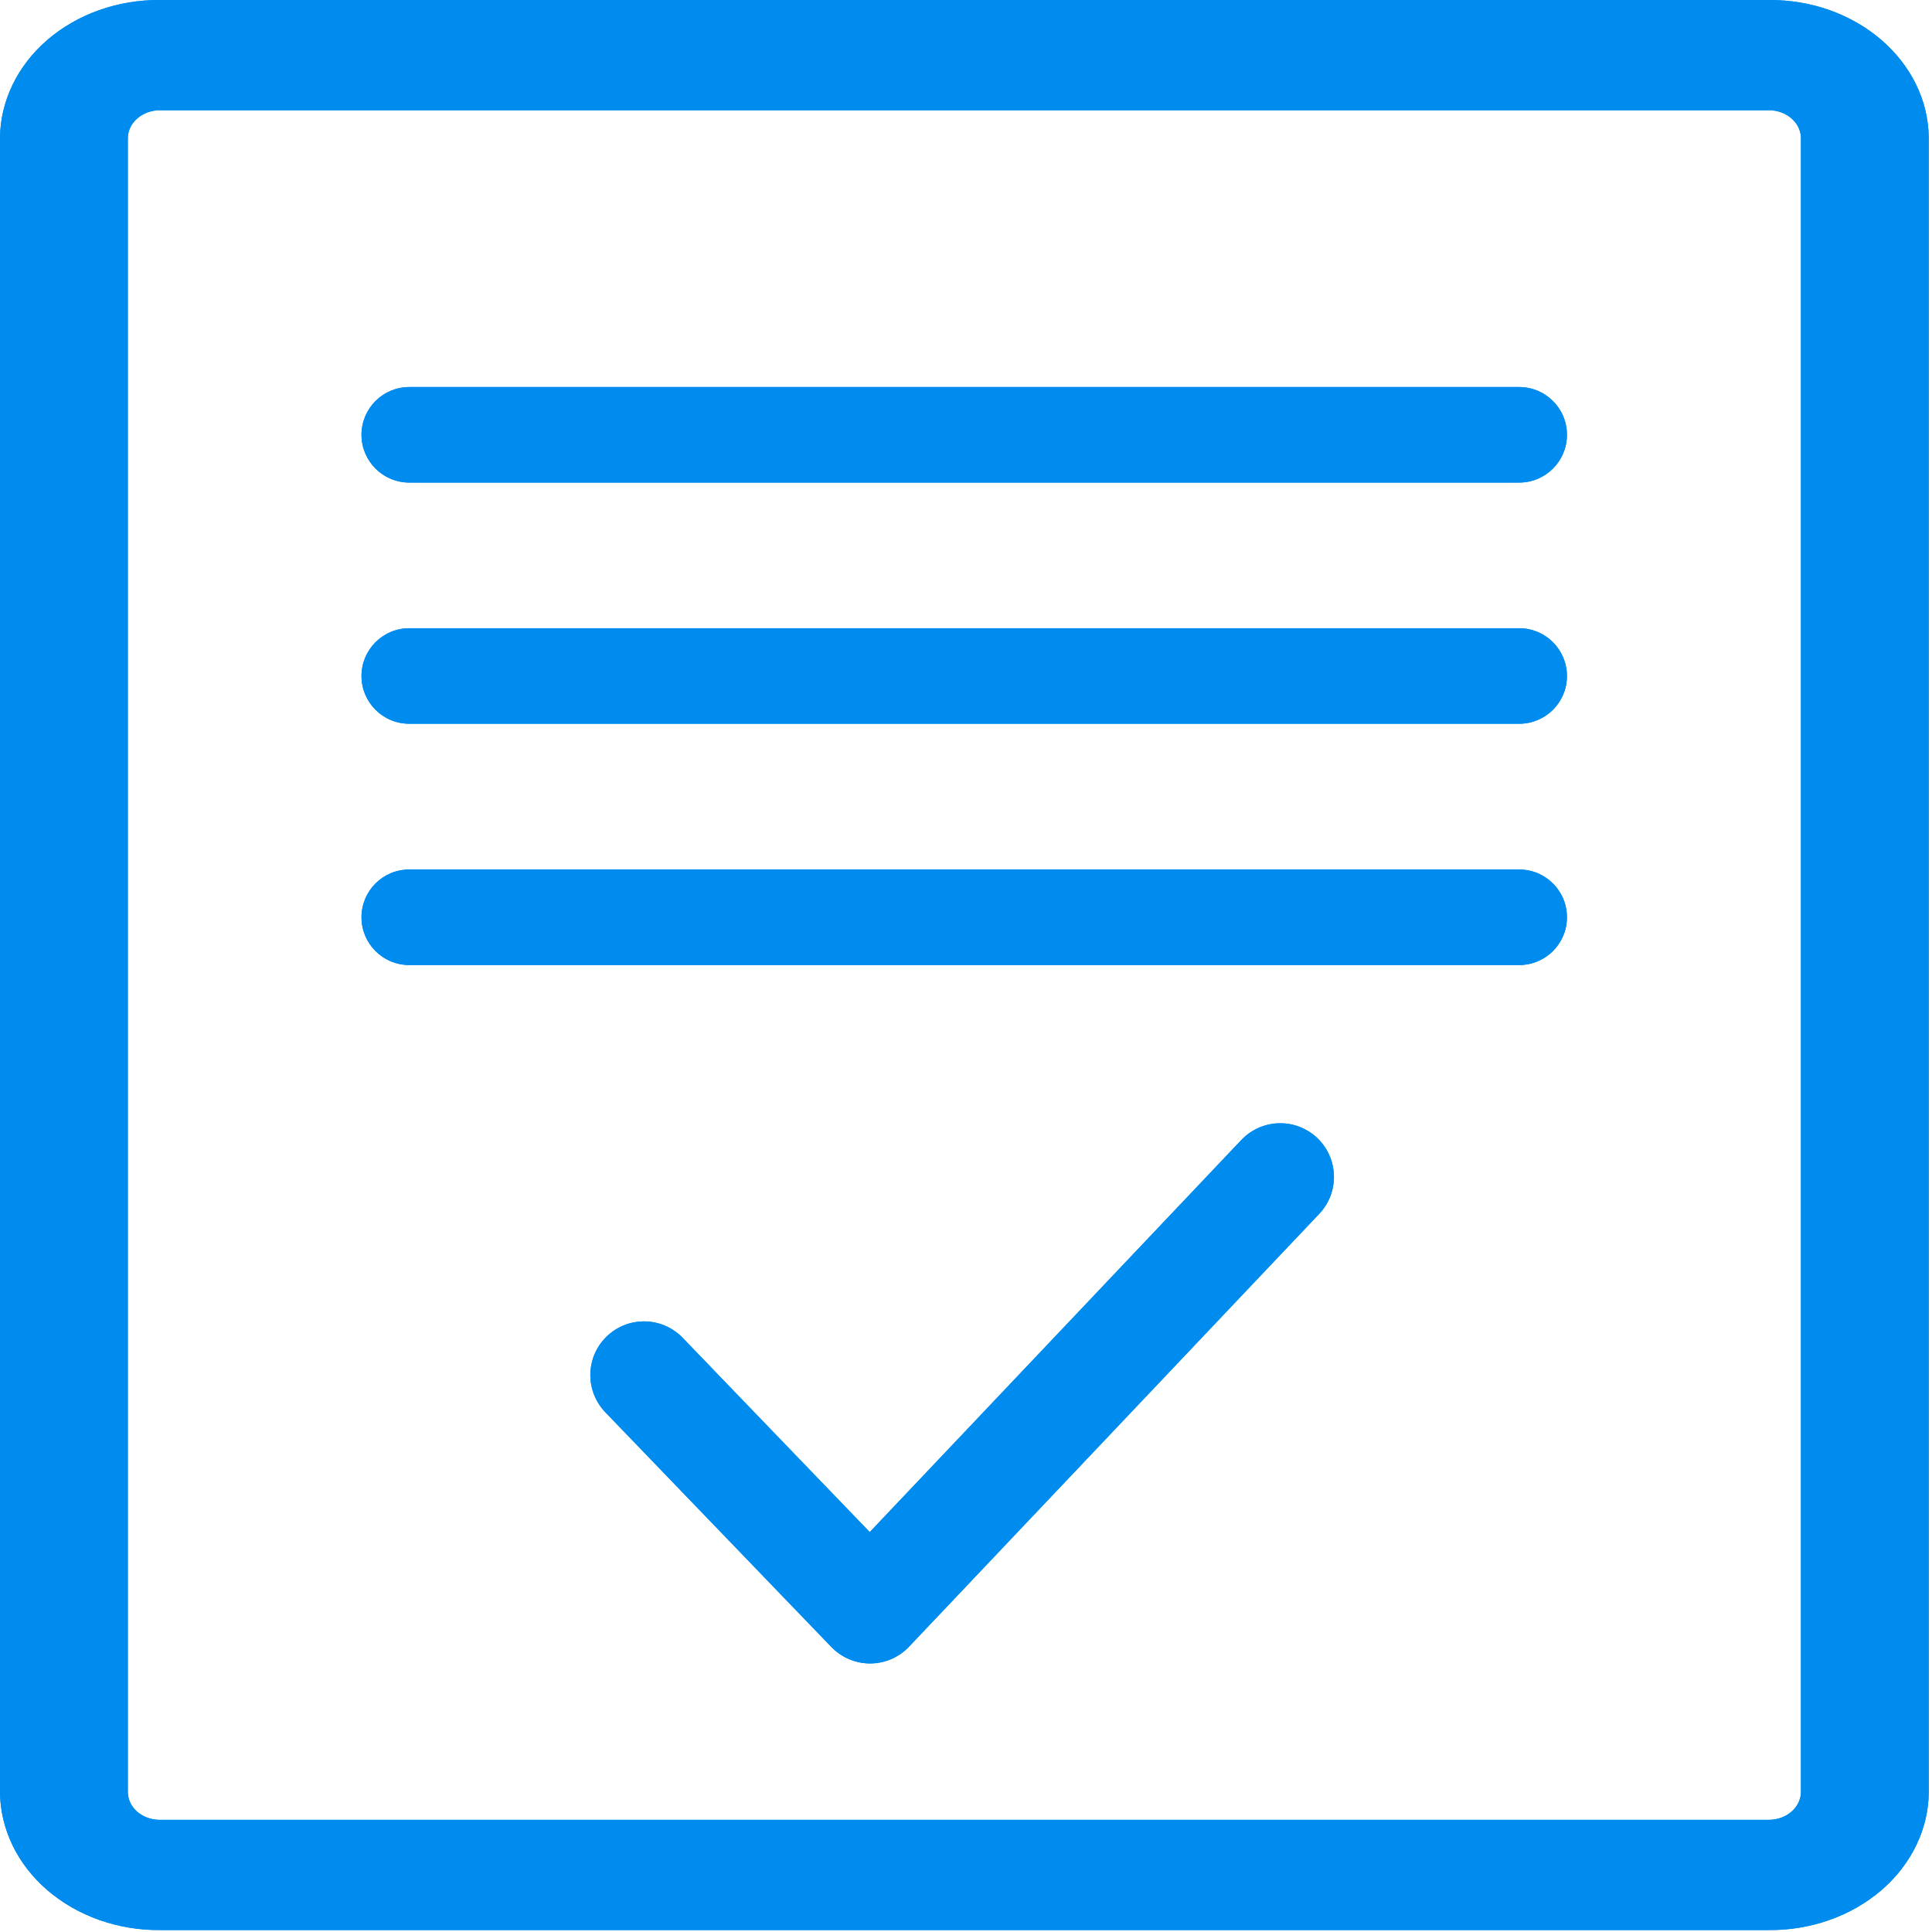 <?xml version="1.0" encoding="UTF-8"?>
<svg width="18px" height="18px" viewBox="0 0 18 18" version="1.1" xmlns="http://www.w3.org/2000/svg" xmlns:xlink="http://www.w3.org/1999/xlink">
    <!-- Generator: Sketch 47.1 (45422) - http://www.bohemiancoding.com/sketch -->
    <title>Group 2</title>
    <desc>Created with Sketch.</desc>
    <defs></defs>
    <g id="主检、分检、采样" stroke="none" stroke-width="1" fill="none" fill-rule="evenodd">
        <g id="U-采样台-0206-汤梨" transform="translate(-1127, -670)">
            <g id="02" transform="translate(235, 226)">
                <g id="icon" transform="translate(892, 325)">
                    <g id="Group-2" transform="translate(0, 119)">
                        <path d="M16.478,4.07049978e-05 L1.49,4.07049978e-05 C1.098,-0.003 0.721,0.131 0.441,0.372 C0.162,0.613 0.003,0.941 0,1.285 L0,16.698 C0.003,17.041 0.162,17.37 0.441,17.61 C0.721,17.851 1.098,17.985 1.49,17.982 L16.48,17.982 C16.872,17.985 17.249,17.851 17.529,17.61 C17.808,17.37 17.967,17.041 17.97,16.698 L17.97,1.285 C17.963,0.569 17.295,-0.006 16.478,4.07049978e-05 Z M16.779,16.698 C16.776,16.841 16.642,16.956 16.478,16.955 L1.49,16.955 C1.412,16.956 1.336,16.929 1.28,16.881 C1.224,16.833 1.192,16.767 1.191,16.698 L1.191,1.285 C1.193,1.142 1.327,1.027 1.49,1.027 L16.48,1.027 C16.643,1.027 16.777,1.142 16.779,1.285 L16.779,16.698 L16.779,16.698 Z M3.368,8.546 L3.368,8.546 L3.368,8.546 C3.368,8.792 3.567,8.991 3.813,8.991 L14.154,8.991 L14.154,8.991 C14.4,8.991 14.599,8.792 14.599,8.546 L14.599,8.546 L14.599,8.546 C14.599,8.3 14.4,8.101 14.154,8.101 L3.813,8.101 L3.813,8.101 C3.567,8.101 3.368,8.3 3.368,8.546 Z M3.813,6.743 L14.154,6.743 L14.154,6.743 C14.4,6.743 14.599,6.544 14.599,6.298 L14.599,6.298 L14.599,6.298 C14.599,6.053 14.4,5.853 14.154,5.853 L3.813,5.853 L3.813,5.853 C3.567,5.853 3.368,6.053 3.368,6.298 L3.368,6.298 L3.368,6.298 C3.368,6.544 3.567,6.743 3.813,6.743 Z M3.368,4.051 L3.368,4.051 L3.368,4.051 C3.368,4.296 3.567,4.496 3.813,4.496 L14.154,4.496 L14.154,4.496 C14.4,4.496 14.599,4.296 14.599,4.051 L14.599,4.051 L14.599,4.051 C14.599,3.805 14.4,3.606 14.154,3.606 L3.813,3.606 L3.813,3.606 C3.567,3.606 3.368,3.805 3.368,4.051 Z" id="Shape" fill="#008CEE" fill-rule="nonzero"></path>
                        <polyline id="Path-2" stroke="#008CEE" stroke-linecap="round" stroke-linejoin="round" points="6 12.811 8.106 14.998 11.928 10.965"></polyline>
                    </g>
                    <g id="Group-2" transform="translate(0, 119)">
                        <path d="M16.478,4.07049978e-05 L1.49,4.07049978e-05 C1.098,-0.003 0.721,0.131 0.441,0.372 C0.162,0.613 0.003,0.941 0,1.285 L0,16.698 C0.003,17.041 0.162,17.37 0.441,17.61 C0.721,17.851 1.098,17.985 1.49,17.982 L16.48,17.982 C16.872,17.985 17.249,17.851 17.529,17.61 C17.808,17.37 17.967,17.041 17.97,16.698 L17.97,1.285 C17.963,0.569 17.295,-0.006 16.478,4.07049978e-05 Z M16.779,16.698 C16.776,16.841 16.642,16.956 16.478,16.955 L1.49,16.955 C1.412,16.956 1.336,16.929 1.28,16.881 C1.224,16.833 1.192,16.767 1.191,16.698 L1.191,1.285 C1.193,1.142 1.327,1.027 1.49,1.027 L16.48,1.027 C16.643,1.027 16.777,1.142 16.779,1.285 L16.779,16.698 L16.779,16.698 Z M3.368,8.546 L3.368,8.546 L3.368,8.546 C3.368,8.792 3.567,8.991 3.813,8.991 L14.154,8.991 L14.154,8.991 C14.4,8.991 14.599,8.792 14.599,8.546 L14.599,8.546 L14.599,8.546 C14.599,8.3 14.4,8.101 14.154,8.101 L3.813,8.101 L3.813,8.101 C3.567,8.101 3.368,8.3 3.368,8.546 Z M3.813,6.743 L14.154,6.743 L14.154,6.743 C14.4,6.743 14.599,6.544 14.599,6.298 L14.599,6.298 L14.599,6.298 C14.599,6.053 14.4,5.853 14.154,5.853 L3.813,5.853 L3.813,5.853 C3.567,5.853 3.368,6.053 3.368,6.298 L3.368,6.298 L3.368,6.298 C3.368,6.544 3.567,6.743 3.813,6.743 Z M3.368,4.051 L3.368,4.051 L3.368,4.051 C3.368,4.296 3.567,4.496 3.813,4.496 L14.154,4.496 L14.154,4.496 C14.4,4.496 14.599,4.296 14.599,4.051 L14.599,4.051 L14.599,4.051 C14.599,3.805 14.4,3.606 14.154,3.606 L3.813,3.606 L3.813,3.606 C3.567,3.606 3.368,3.805 3.368,4.051 Z" id="Shape" fill="#008CEE" fill-rule="nonzero"></path>
                        <polyline id="Path-2" stroke="#008CEE" stroke-linecap="round" stroke-linejoin="round" points="6 12.811 8.106 14.998 11.928 10.965"></polyline>
                    </g>
                </g>
            </g>
        </g>
    </g>
</svg>